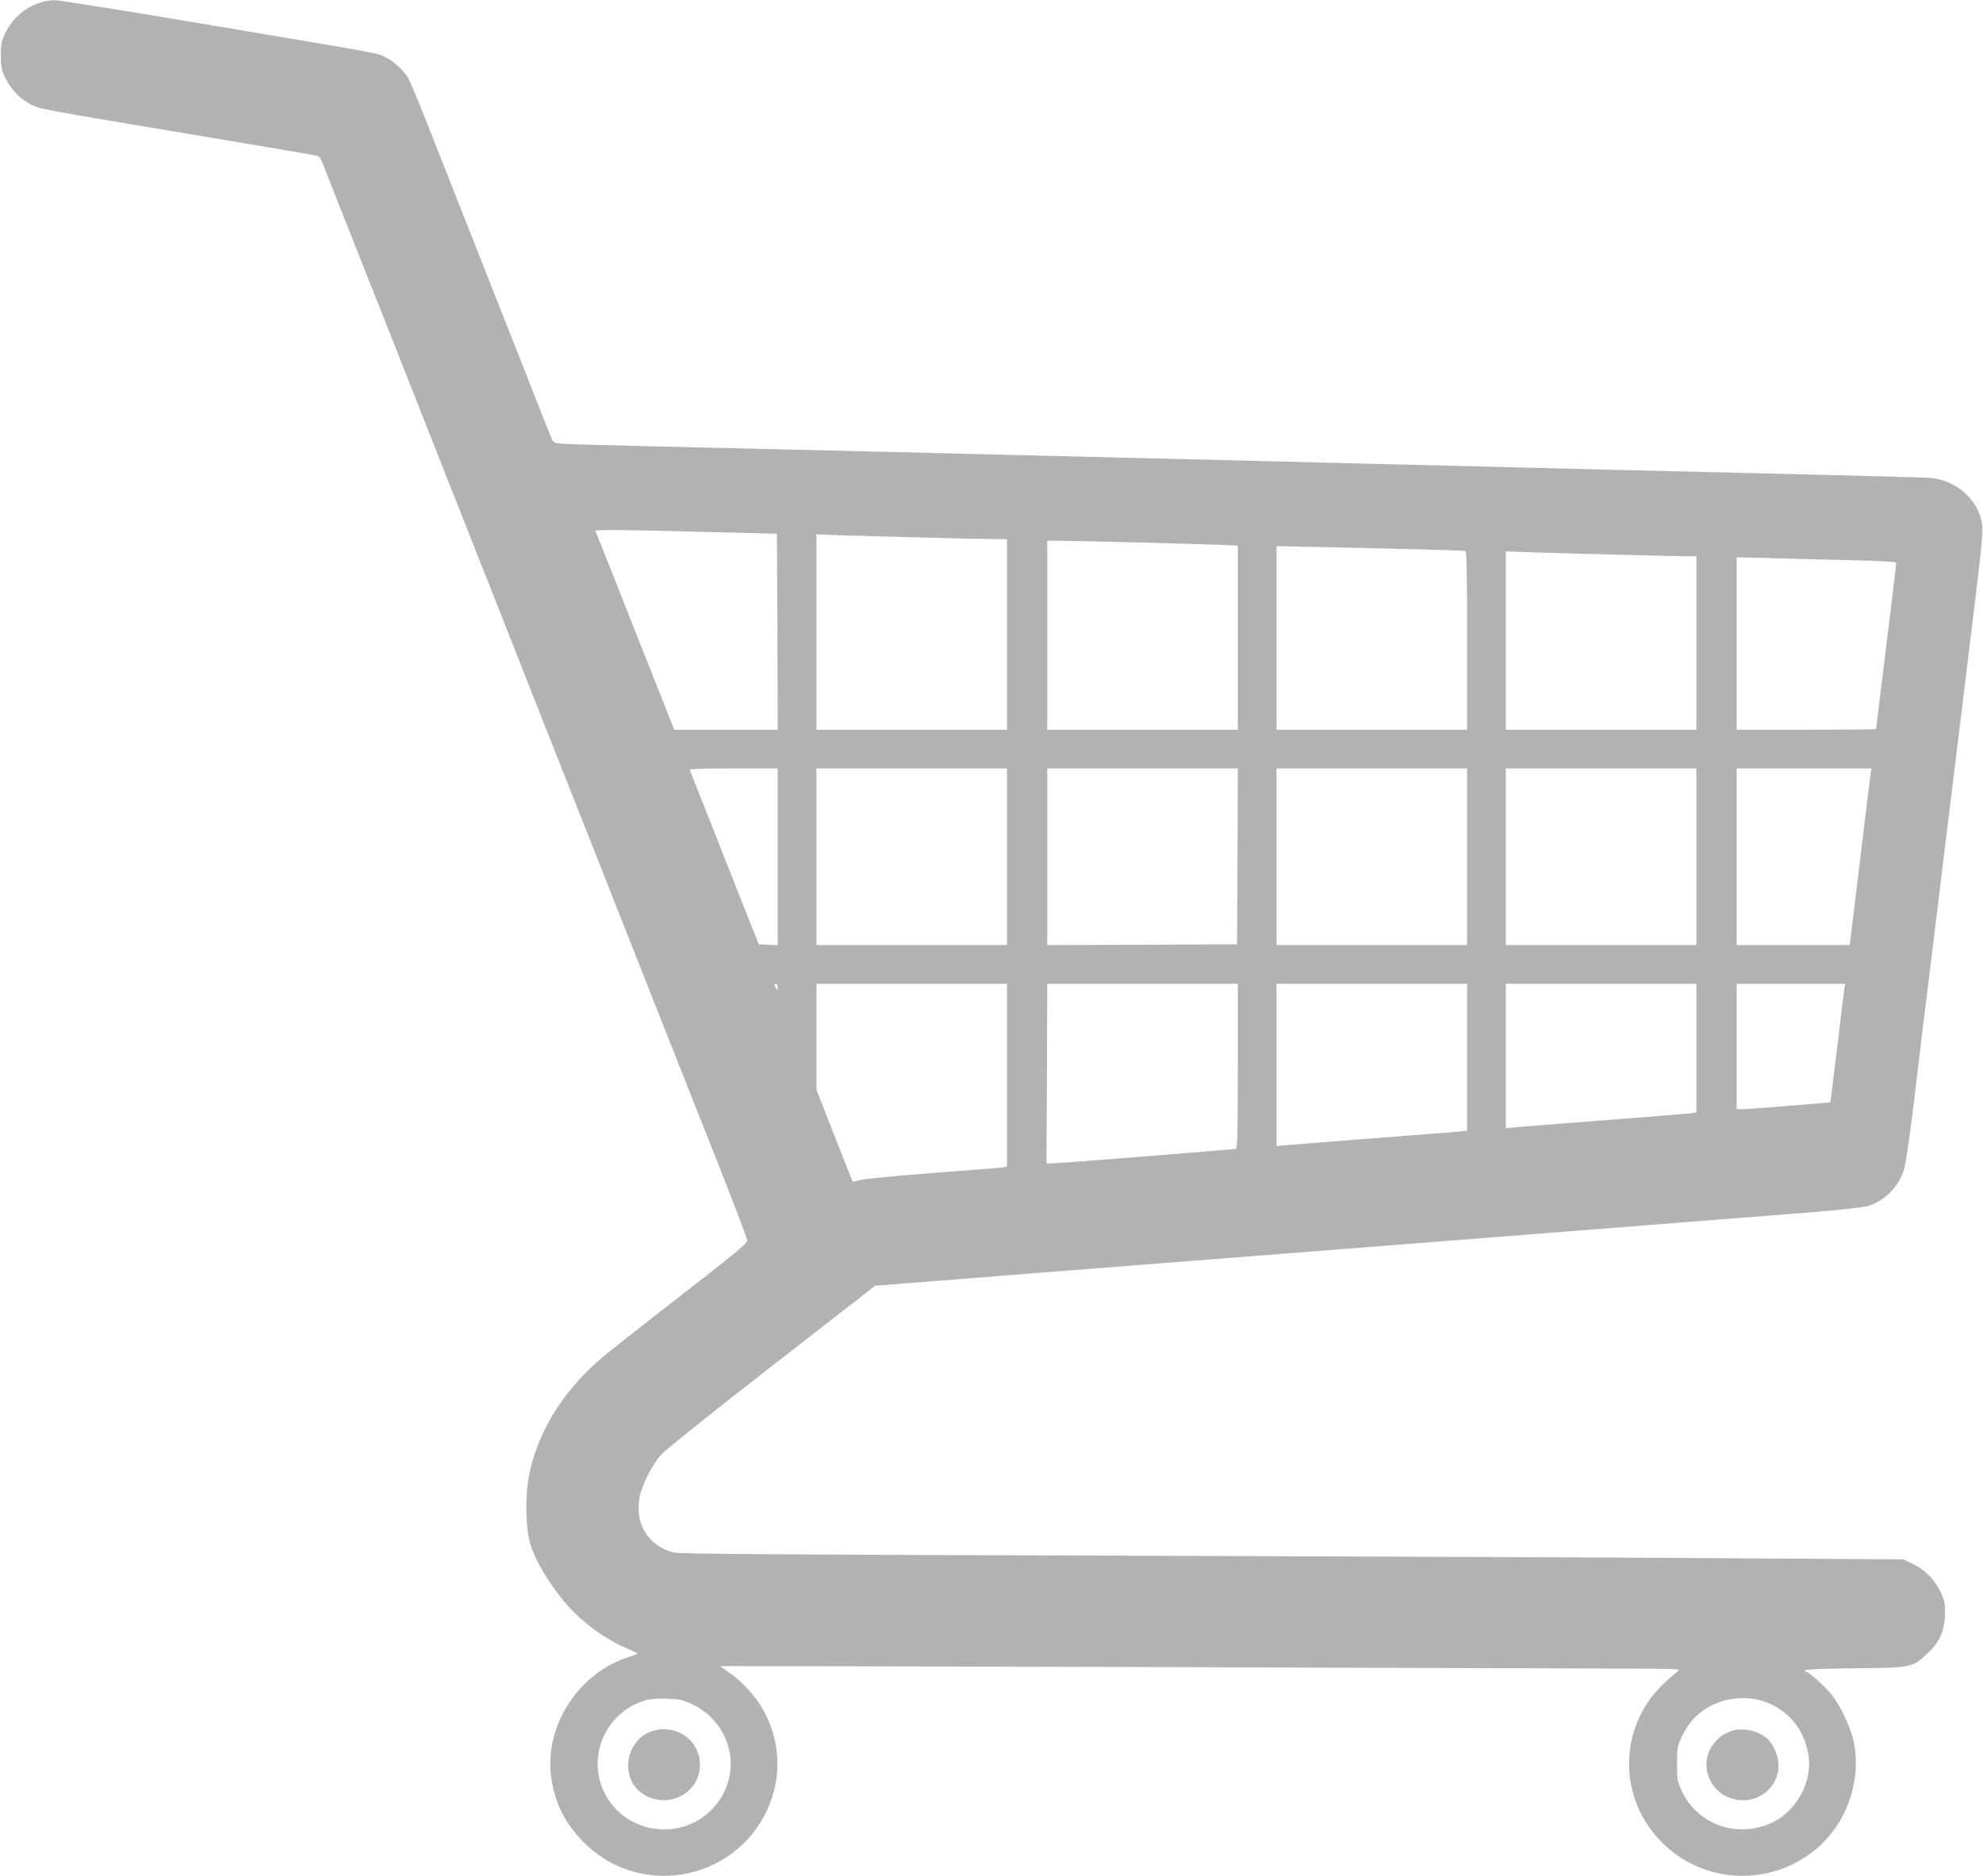 <?xml version="1.0" encoding="utf-8"?>
<!-- Generator: Adobe Illustrator 26.2.1, SVG Export Plug-In . SVG Version: 6.00 Build 0)  -->
<svg version="1.1" id="Capa_1" xmlns="http://www.w3.org/2000/svg" xmlns:xlink="http://www.w3.org/1999/xlink" x="0px" y="0px"
	 viewBox="0 0 1280 1211" style="enable-background:new 0 0 1280 1211;" xml:space="preserve">
<style type="text/css">
	.st0{fill:#B2B2B2;}
</style>
<g transform="translate(0,1211) scale(0.1,-0.1)">
	<path class="st0" d="M253,12091c-100-34-176-103-222-201c-22-46-26-69-26-140c1-72,5-94,30-144c34-73,96-136,165-171
		c58-29,34-25,1135-209c380-64,699-118,710-121c13-3,27-20,37-47c9-24,111-284,228-578s279-704,360-910s225-571,320-810
		s239-604,320-810s225-571,320-810s239-604,320-810c277-701,488-1234,681-1720c105-267,192-495,193-507c1-17-89-91-434-359
		c-239-185-471-368-515-406c-252-218-417-493-465-778c-18-99-16-288,3-376c23-107,93-237,203-380c107-138,264-261,422-330
		c40-17,75-34,77-36c3-2-21-12-53-22c-330-103-554-453-503-786c25-160,83-278,195-397c354-377,977-277,1197,192
		c102,219,88,464-39,673c-46,76-137,172-209,219c-29,20-52,37-51,39c2,1,1231-2,2733-6c1502-5,2897-10,3100-10c350-1,369-2,345-18
		c-14-9-54-44-89-77c-302-284-301-756,2-1042c355-336,938-236,1157,197c73,145,97,314,66,465c-20,97-88,240-149,314
		c-43,52-144,141-159,141c-5,0-8,4-8,9c0,6,128,11,323,13c370,3,371,4,471,98c77,72,110,150,111,255c0,71-4,88-32,146
		c-39,79-102,140-181,177l-57,27l-1115,7c-613,5-2388,12-3945,17c-2131,6-2841,11-2876,20c-164,42-252,184-221,353
		c15,84,81,215,142,281c27,30,348,287,714,571l665,517l1078,85c593,46,1881,147,2863,224s1927,152,2100,165c173,14,338,32,365,40
		c107,30,202,126,235,235c10,36,35,198,55,360c19,162,48,403,64,535c17,132,57,465,91,740c33,275,97,793,141,1150
		c43,358,98,801,120,985c26,211,39,353,35,385c-19,164-164,297-340,311c-34,2-529,16-1101,29c-572,14-1218,29-1435,35
		c-217,5-578,14-802,20c-225,5-589,14-810,20c-222,5-587,15-813,20c-956,24-2866,70-3315,80c-267,6-513,13-547,16c-61,5-61,6-78,47
		c-10,23-84,211-165,417c-82,206-216,548-300,760s-215,545-292,740c-76,195-150,373-163,396c-29,49-90,106-142,132
		c-61,31,38,13-1324,242c-426,71-795,130-820,129C325,12109,281,12101,253,12091z M4575,8676l440-11l3-632l2-633h-334h-334l-110,278
		c-61,152-174,439-252,637s-144,363-147,368C3837,8692,4031,8691,4575,8676z M5980,8640c212-6,415-10,452-10h68v-615v-615h-615h-615
		v631v630l163-6C5522,8652,5768,8645,5980,8640z M7295,8610c237-6,490-13,563-16l132-6v-594v-594h-615h-615v610v610h53
		C6841,8620,7059,8616,7295,8610z M9458,8554c9-3,12-127,12-579v-575h-615h-615v593v592l602-13C9174,8564,9451,8557,9458,8554z
		 M10433,8530c208-6,410-10,448-10h69v-560v-560h-615h-615v575v576l168-6C9980,8542,10225,8535,10433,8530z M11958,8494
		c198-5,282-10,282-18c0-7-29-249-65-540c-36-290-65-530-65-532s-202-4-450-4h-450v557v556l233-6C11570,8503,11802,8497,11958,8494z
		 M5020,6580v-571l-61,3l-61,3l-78,195c-42,107-141,357-219,555c-79,198-145,366-148,373c-4,9,56,12,281,12h286V6580z M6500,6580
		v-570h-615h-615v570v570h615h615V6580z M7988,6583l-3-568l-612-3l-613-2v570v570h615h615L7988,6583z M9470,6580v-570h-615h-615v570
		v570h615h615V6580z M10950,6580v-570h-615h-615v570v570h615h615V6580z M12075,7118c-3-18-32-256-65-528s-62-514-65-537l-6-43h-365
		h-364v570v570h435h436L12075,7118z M5020,5738c0-19-2-20-10-8c-13,19-13,30,0,30C5016,5760,5020,5750,5020,5738z M6500,5170v-590
		l-22-4c-13-3-212-19-443-36c-231-18-445-38-475-45s-56-13-56-12c-1,1-54,135-118,297l-116,296v342v342h615h615V5170z M7990,5230
		c0-416-3-532-12-535c-14-4-1155-95-1198-95h-25l3,580l2,580h615h615V5230z M9470,5286v-474l-57-6c-32-3-294-24-583-46
		s-540-42-557-44l-33-5v525v524h615h615V5286z M10950,5345v-415l-22-4c-13-3-266-23-563-46s-564-44-592-47l-53-6v467v466h615h615
		V5345z M11905,5728c-3-18-21-166-40-328c-20-162-39-320-43-350l-7-55l-260-22c-143-12-279-22-302-22l-43-1v405v405h350h351
		L11905,5728z M4464,1112c269-126,337-464,135-677c-201-212-557-164-693,95c-125,238,2,530,263,606c28,8,81,12,137,10
		C4384,1143,4408,1138,4464,1112z M11381,1130c157-53,261-174,291-340c32-169-68-362-227-441c-222-109-484-21-588,198
		c-30,64-32,75-32,178s2,114,31,176c54,114,134,185,253,226C11195,1156,11298,1157,11381,1130z"/>
	<path class="st0" d="M4203,934c-158-56-201-280-74-387c146-122,371-35,388,150C4533,868,4368,992,4203,934z"/>
	<path class="st0" d="M11164,933c-52-23-73-39-106-83c-83-110-42-271,83-334c157-78,339,29,339,199c0,54-28,125-63,163
		C11360,940,11241,965,11164,933z"/>
</g>
</svg>
